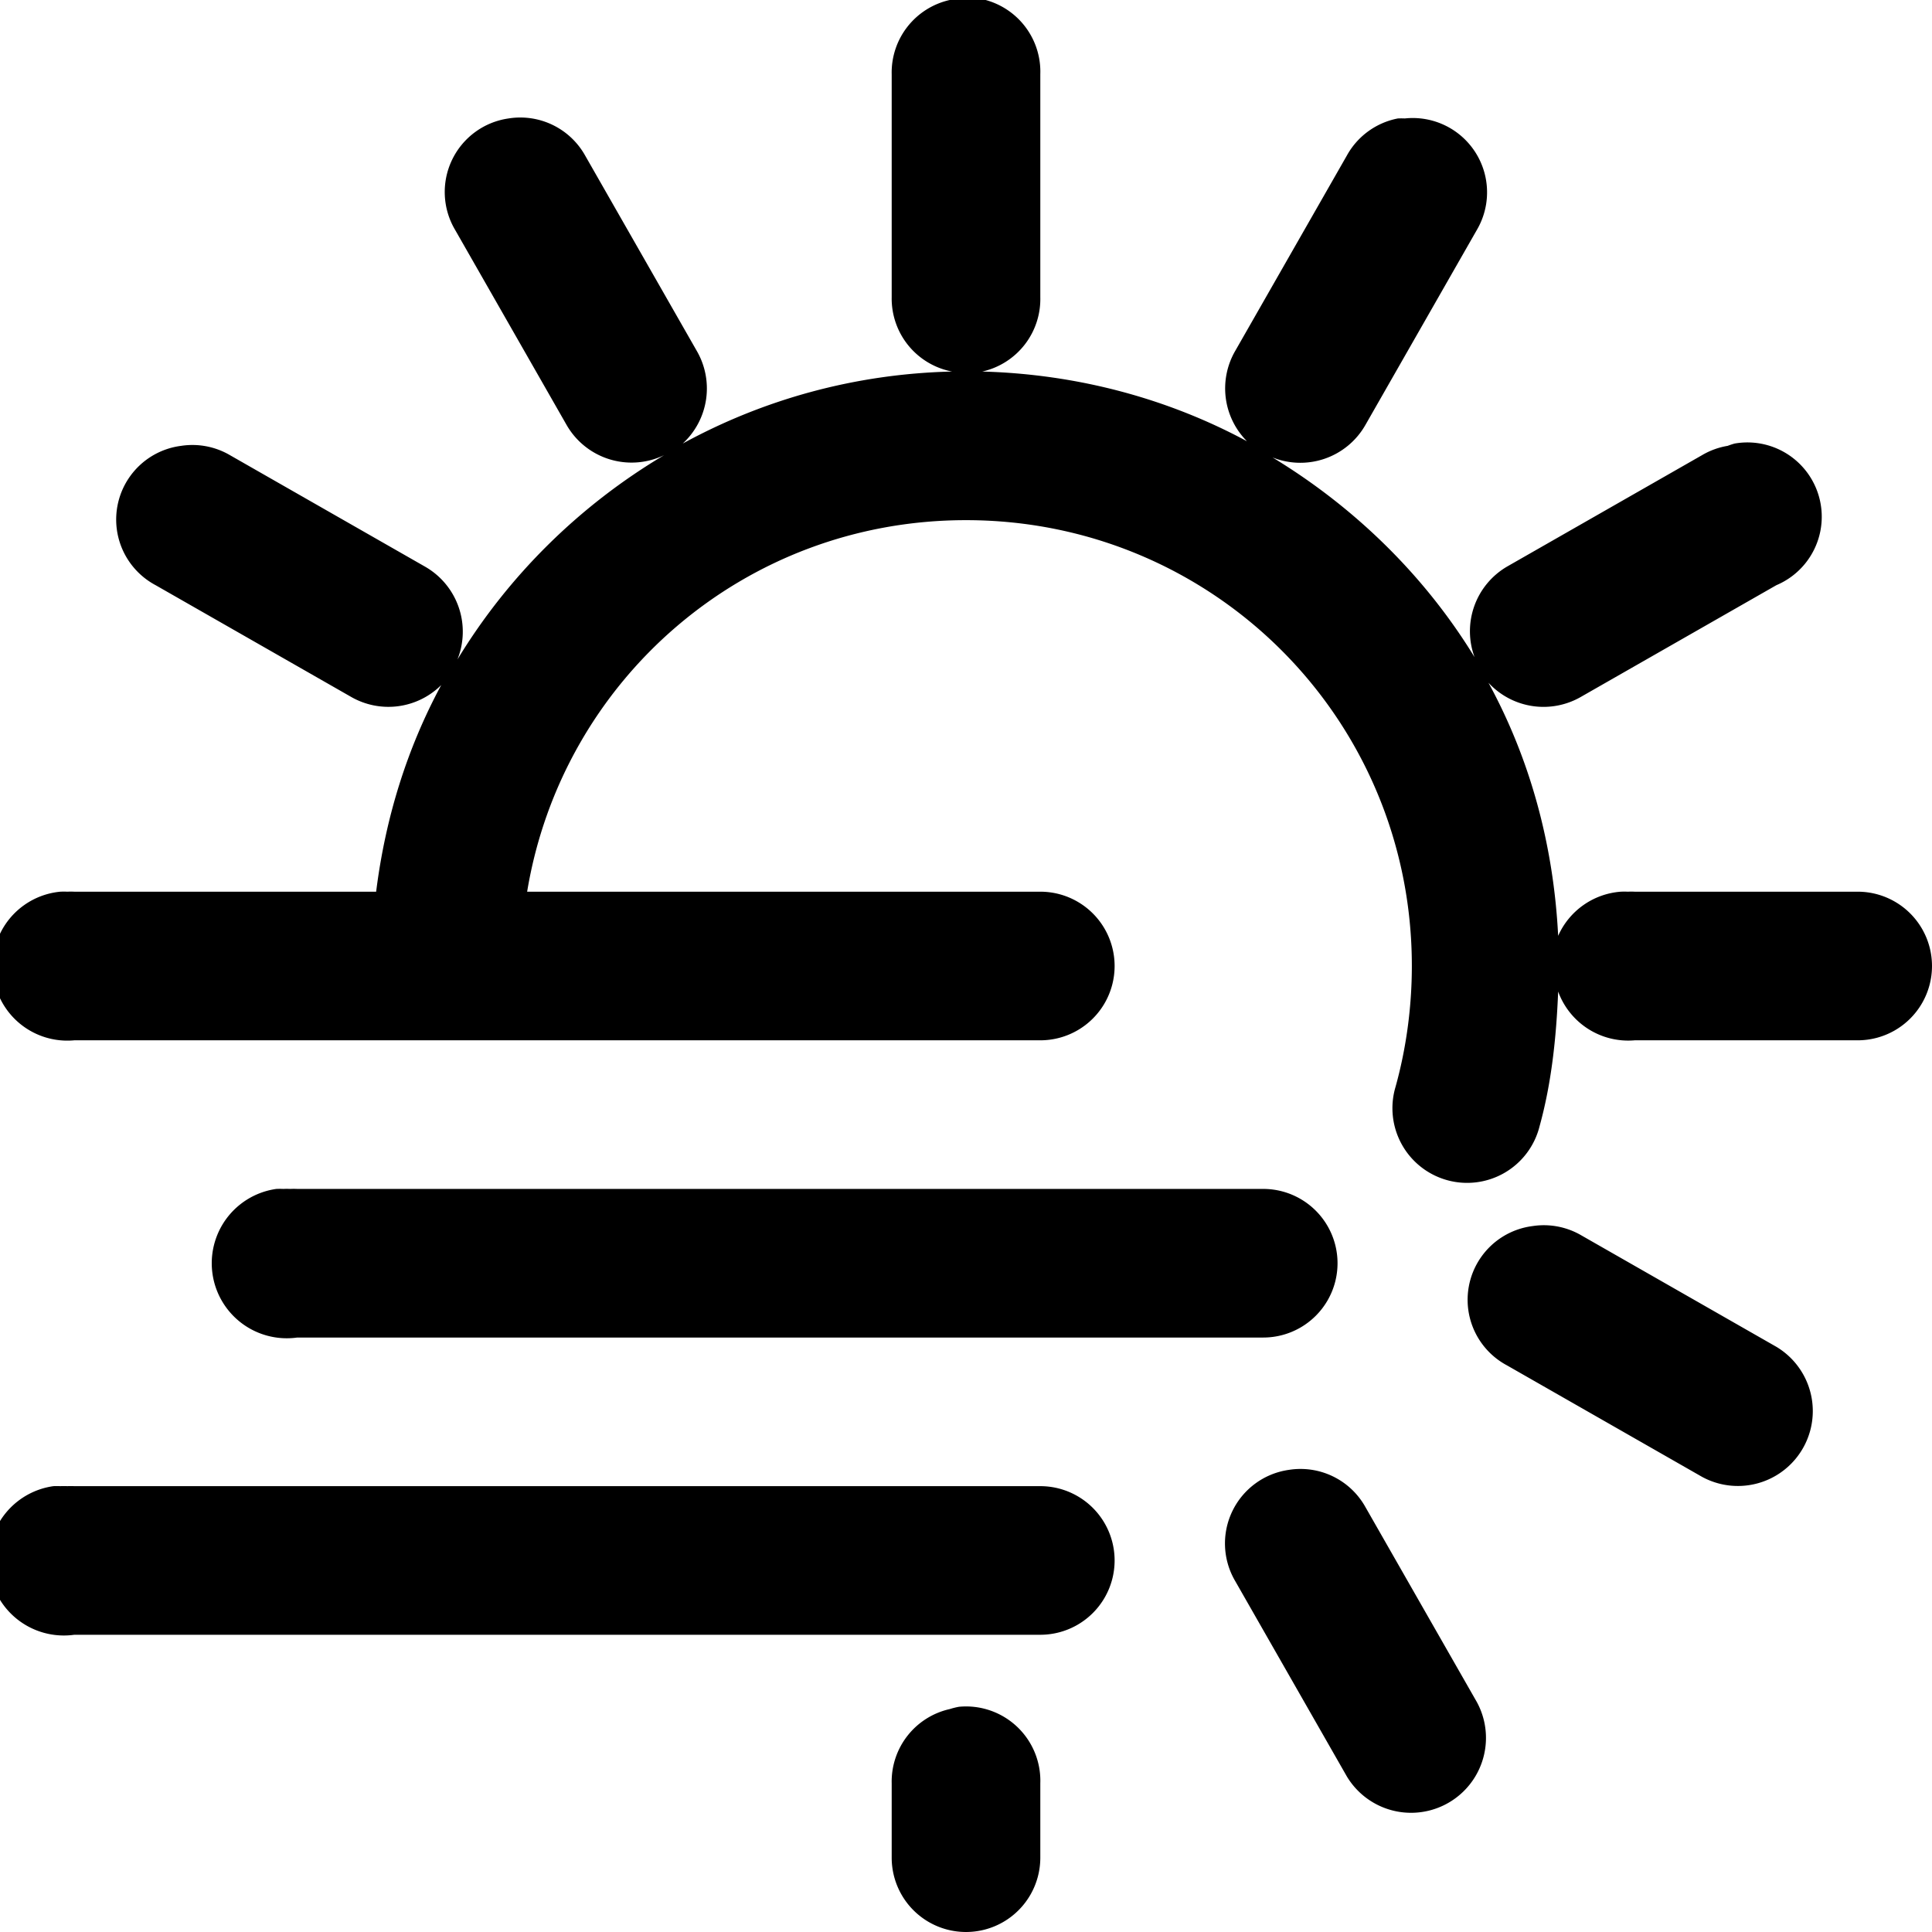 <?xml version="1.0"?>
<svg xmlns="http://www.w3.org/2000/svg" width="26" height="26" viewBox="0 0 26 26">
    <path style="text-indent:0;text-align:start;line-height:normal;text-transform:none;block-progression:tb;-inkscape-font-specification:Bitstream Vera Sans" d="M 12.906 -0.031 A 1 1 0 0 0 12.781 0 A 1 1 0 0 0 12 1 L 12 4 A 1 1 0 0 0 12.812 5 C 11.502 5.031 10.271 5.377 9.188 5.969 A 1.008 1.008 0 0 0 9.375 4.719 L 7.875 2.094 A 1 1 0 0 0 6.844 1.594 A 1 1 0 0 0 6.125 3.094 L 7.625 5.719 A 1.008 1.008 0 0 0 8.938 6.125 C 7.802 6.8 6.841 7.746 6.156 8.875 A 1.008 1.008 0 0 0 5.719 7.625 L 3.094 6.125 A 1 1 0 0 0 2.438 6 A 1 1 0 0 0 2.094 7.875 L 4.719 9.375 A 1.008 1.008 0 0 0 5.938 9.219 C 5.479 10.069 5.187 11.003 5.062 12 L 1 12 A 1 1 0 0 0 0.906 12 A 1.001 1.001 0 0 0 0.812 12 A 1.004 1.004 0 0 0 1 14 L 14 14 A 1 1 0 1 0 14 12 L 7.094 12 C 7.565 9.152 10.014 7 13 7 C 16.326 7 19 9.674 19 13 C 19 13.559 18.923 14.114 18.781 14.625 A 1.005 1.005 0 1 0 20.719 15.156 C 20.879 14.579 20.944 13.964 20.969 13.344 A 1.004 1.004 0 0 0 22 14 L 25 14 A 1 1 0 1 0 25 12 L 22 12 A 1 1 0 0 0 21.906 12 A 1.001 1.001 0 0 0 21.812 12 A 1.004 1.004 0 0 0 20.969 12.594 C 20.907 11.365 20.589 10.211 20.031 9.188 A 1.008 1.008 0 0 0 21.281 9.375 L 23.906 7.875 A 1 1 0 0 0 23.344 5.969 A 1 1 0 0 0 23.25 6 A 1 1 0 0 0 22.906 6.125 L 20.281 7.625 A 1.008 1.008 0 0 0 19.844 8.844 C 19.172 7.744 18.227 6.824 17.125 6.156 A 1.008 1.008 0 0 0 18.375 5.719 L 19.875 3.094 A 1 1 0 0 0 18.906 1.594 A 1 1 0 0 0 18.812 1.594 A 1 1 0 0 0 18.125 2.094 L 16.625 4.719 A 1.008 1.008 0 0 0 16.781 5.938 C 15.716 5.364 14.5 5.035 13.219 5 A 1 1 0 0 0 14 4 L 14 1 A 1 1 0 0 0 12.906 -0.031 z M 3.719 16 A 1.004 1.004 0 0 0 4 18 L 17 18 A 1 1 0 1 0 17 16 L 4 16 A 1 1 0 0 0 3.906 16 A 1.001 1.001 0 0 0 3.812 16 A 1.004 1.004 0 0 0 3.719 16 z M 20.625 16.5 A 1 1 0 0 0 20.281 18.375 L 22.906 19.875 A 1.008 1.008 0 0 0 23.906 18.125 L 21.281 16.625 A 1 1 0 0 0 20.625 16.5 z M 17.344 19.781 A 1 1 0 0 0 16.625 21.281 L 18.125 23.906 A 1.008 1.008 0 0 0 19.875 22.906 L 18.375 20.281 A 1 1 0 0 0 17.344 19.781 z M 0.719 20 A 1.004 1.004 0 0 0 1 22 L 14 22 A 1 1 0 1 0 14 20 L 1 20 A 1 1 0 0 0 0.906 20 A 1.001 1.001 0 0 0 0.812 20 A 1.004 1.004 0 0 0 0.719 20 z M 12.906 22.969 A 1 1 0 0 0 12.781 23 A 1 1 0 0 0 12 24 L 12 25 A 1 1 0 1 0 14 25 L 14 24 A 1 1 0 0 0 12.906 22.969 z"/>
</svg>
